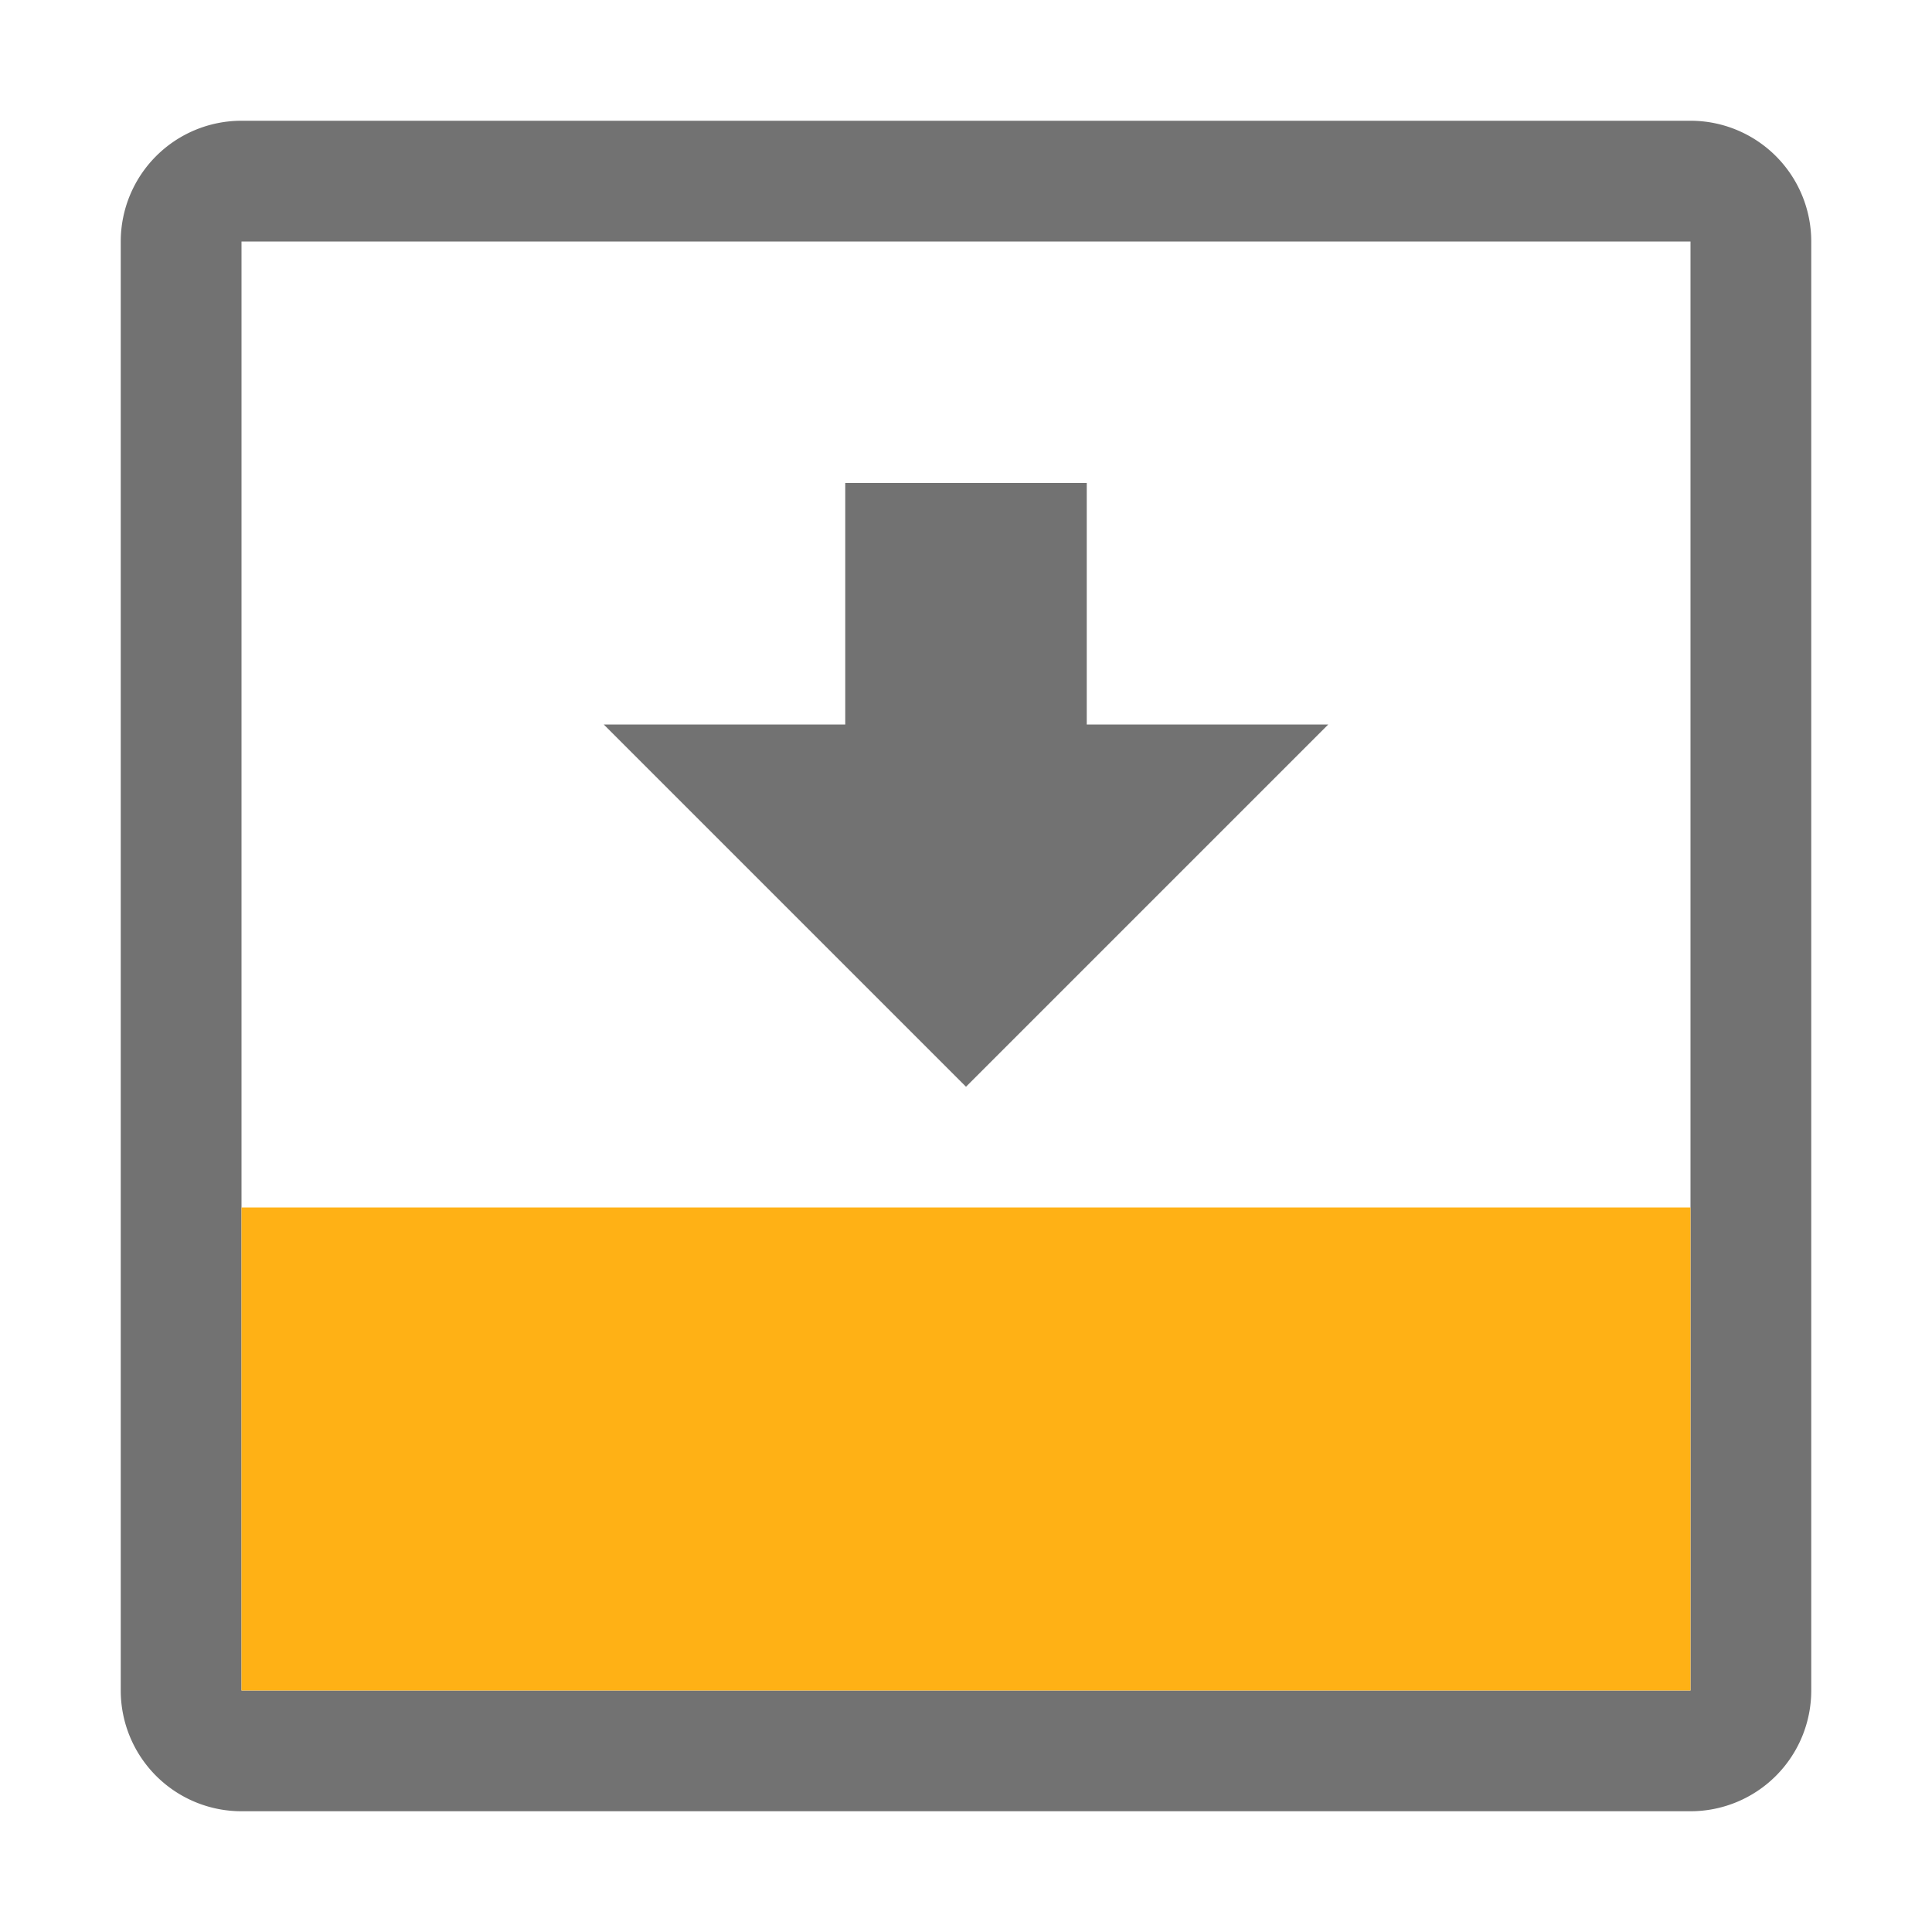<svg id="Layer_4" data-name="Layer 4" xmlns="http://www.w3.org/2000/svg" viewBox="0 0 32 32"><defs><style>.Black{fill:#727272;}.Yellow{fill:#ffb115;}</style></defs><path class="Black" d="M28,4V28H4V4H28M2,4V28a2,2,0,0,0,2,2H28a2,2,0,0,0,2-2V4a2,2,0,0,0-2-2H4A2,2,0,0,0,2,4Z"/><rect class="Yellow" x="4" y="20" width="24" height="8"/><polygon class="Black" points="22 12 16 18 10 12 14 12 14 8 18 8 18 12 22 12"/></svg>